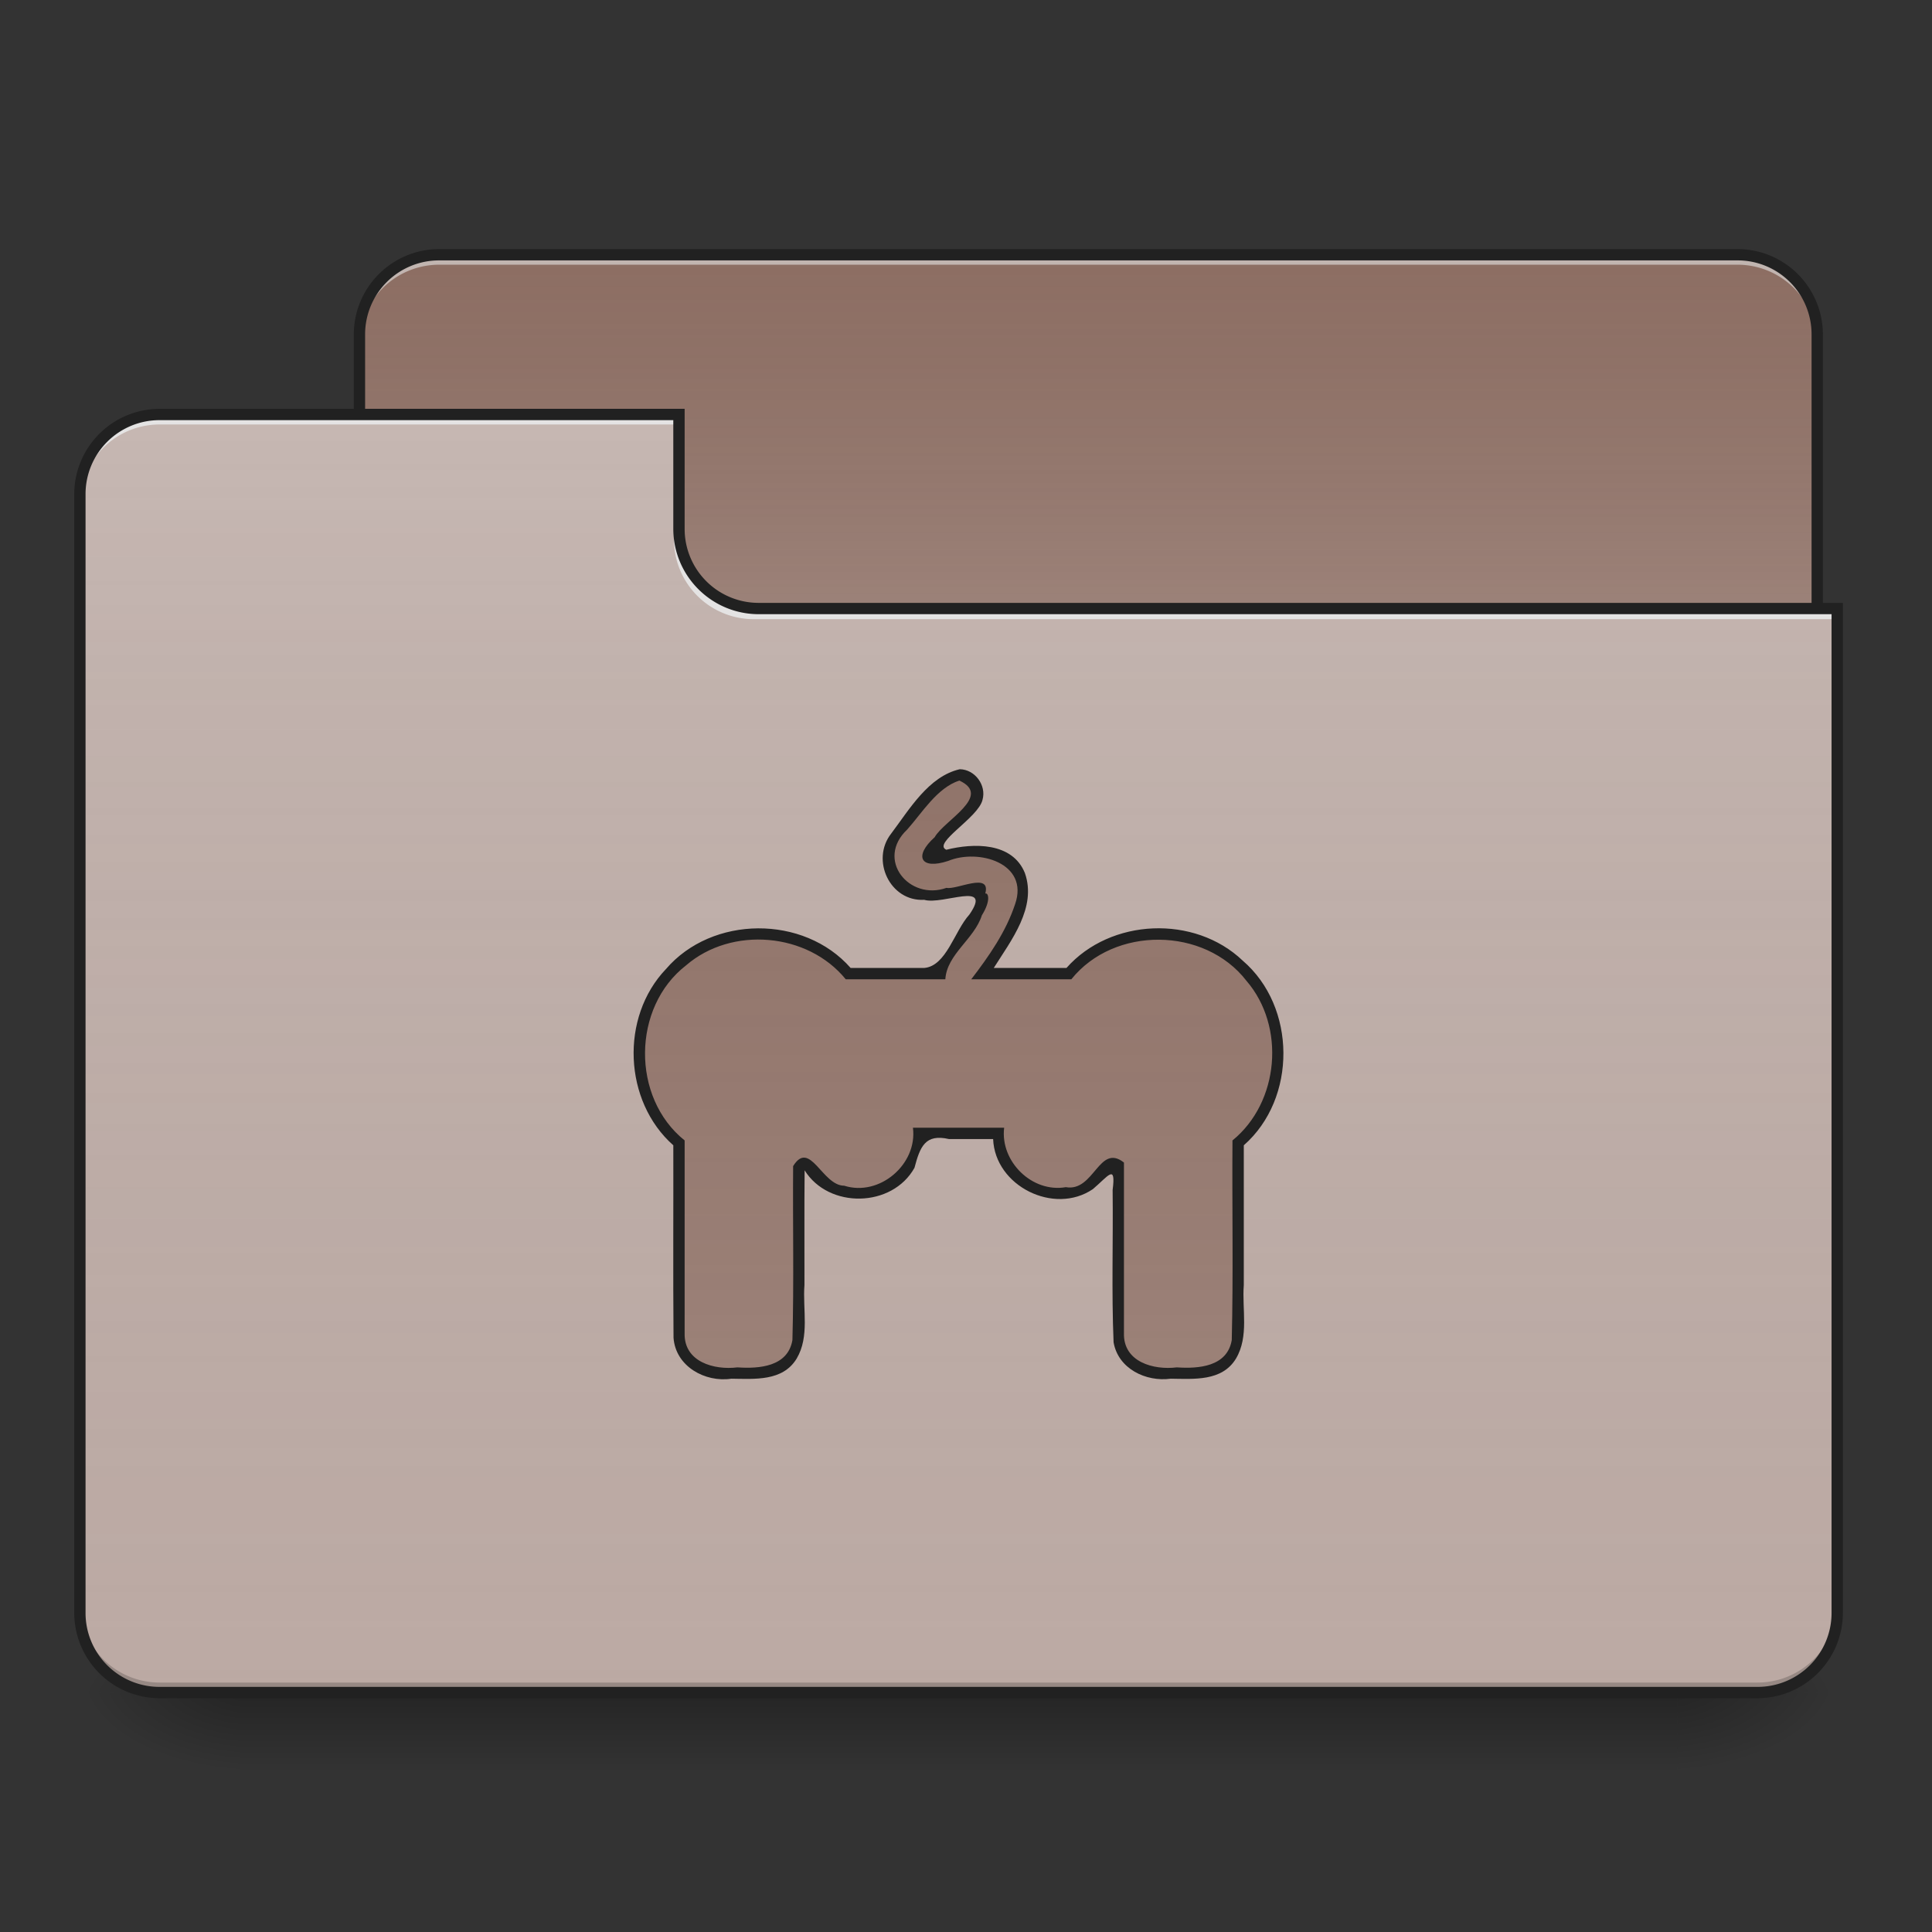 <svg xmlns="http://www.w3.org/2000/svg" width="256pt" height="256pt" viewBox="0 0 256 256"><rect x="0" y="0" width="256" height="256" fill="#333333" stroke="none"/><defs><linearGradient id="a" gradientUnits="userSpaceOnUse" x1="254" y1="233.5" x2="254" y2="254.667" gradientTransform="matrix(.5 0 0 .5 0 107.51)"><stop offset="0" stop-opacity=".275"/><stop offset="1" stop-opacity="0"/></linearGradient><radialGradient id="b" gradientUnits="userSpaceOnUse" cx="450.909" cy="189.579" fx="450.909" fy="189.579" r="21.167" gradientTransform="matrix(0 -.625 -1.125 0 432.922 508.763)"><stop offset="0" stop-opacity=".314"/><stop offset=".222" stop-opacity=".275"/><stop offset="1" stop-opacity="0"/></radialGradient><radialGradient id="c" gradientUnits="userSpaceOnUse" cx="450.909" cy="189.579" fx="450.909" fy="189.579" r="21.167" gradientTransform="matrix(0 .625 1.125 0 -178.897 -60.22)"><stop offset="0" stop-opacity=".314"/><stop offset=".222" stop-opacity=".275"/><stop offset="1" stop-opacity="0"/></radialGradient><radialGradient id="d" gradientUnits="userSpaceOnUse" cx="450.909" cy="189.579" fx="450.909" fy="189.579" r="21.167" gradientTransform="matrix(0 -.625 1.125 0 -178.897 508.763)"><stop offset="0" stop-opacity=".314"/><stop offset=".222" stop-opacity=".275"/><stop offset="1" stop-opacity="0"/></radialGradient><radialGradient id="e" gradientUnits="userSpaceOnUse" cx="450.909" cy="189.579" fx="450.909" fy="189.579" r="21.167" gradientTransform="matrix(0 .625 -1.125 0 432.922 -60.22)"><stop offset="0" stop-opacity=".314"/><stop offset=".222" stop-opacity=".275"/><stop offset="1" stop-opacity="0"/></radialGradient><linearGradient id="f" gradientUnits="userSpaceOnUse" x1="254" y1="-147.5" x2="254" y2="-31.083" gradientTransform="matrix(.5 0 0 .5 0 107.51)"><stop offset="0" stop-color="#a4a4a4" stop-opacity="0"/><stop offset="1" stop-color="#fff" stop-opacity=".196"/></linearGradient><linearGradient id="g" gradientUnits="userSpaceOnUse" x1="254" y1="233.5" x2="254" y2="-147.5" gradientTransform="matrix(.5 0 0 .5 0 107.51)"><stop offset="0" stop-color="#a4a4a4" stop-opacity="0"/><stop offset="1" stop-color="#fff" stop-opacity=".196"/></linearGradient><linearGradient id="h" gradientUnits="userSpaceOnUse" x1="960" y1="255.118" x2="960" y2="1695.118" gradientTransform="scale(.132)"><stop offset="0" stop-color="#a4a4a4" stop-opacity="0"/><stop offset="1" stop-color="#fff" stop-opacity=".196"/></linearGradient></defs><path d="M31.754 224.27H222.27v10.585H31.754zm0 0" fill="url(#a)"/><path d="M222.27 224.27h21.171v-10.583H222.27zm0 0" fill="url(#b)"/><path d="M31.754 224.27H10.586v10.585h21.168zm0 0" fill="url(#c)"/><path d="M31.754 224.27H10.586v-10.583h21.168zm0 0" fill="url(#d)"/><path d="M222.27 224.27h21.171v10.585H222.27zm0 0" fill="url(#e)"/><path d="M58.215 33.754H230.21c5.844 0 10.582 4.738 10.582 10.582v39.691c0 5.848-4.738 10.586-10.582 10.586H58.215c-5.848 0-10.586-4.738-10.586-10.586V44.336c0-5.844 4.738-10.582 10.586-10.582zm0 0" fill="#8d6e63"/><path d="M58.215 33.754H230.21c5.844 0 10.582 4.738 10.582 10.582v39.691c0 5.848-4.738 10.586-10.582 10.586H58.215c-5.848 0-10.586-4.738-10.586-10.586V44.336c0-5.844 4.738-10.582 10.586-10.582zm0 0" fill="url(#f)"/><path d="M58.215 33.754a10.561 10.561 0 0 0-10.586 10.582v1.324a10.564 10.564 0 0 1 10.586-10.586H230.21a10.561 10.561 0 0 1 10.582 10.586v-1.324a10.558 10.558 0 0 0-10.582-10.582zm0 0" fill="#e6e6e6" fill-opacity=".588"/><path d="M58.215 33.004c-6.266 0-11.336 5.066-11.336 11.332v39.691a11.33 11.33 0 0 0 11.336 11.336H230.21c6.266 0 11.332-5.07 11.332-11.336V44.336a11.323 11.323 0 0 0-11.332-11.332zm0 1.5H230.21a9.793 9.793 0 0 1 9.832 9.832v39.691a9.796 9.796 0 0 1-9.832 9.836H58.215a9.8 9.8 0 0 1-9.836-9.836V44.336a9.796 9.796 0 0 1 9.836-9.832zm0 0" fill="#212121"/><path d="M21.168 54.922a10.559 10.559 0 0 0-10.582 10.586v148.18a10.558 10.558 0 0 0 10.582 10.582h211.687a10.561 10.561 0 0 0 10.586-10.583V81.383h-142.89a10.559 10.559 0 0 1-10.582-10.586V54.922zm0 0" fill="#bcaaa4"/><path d="M21.168 54.922a10.559 10.559 0 0 0-10.582 10.586v148.18a10.558 10.558 0 0 0 10.582 10.582h211.687a10.561 10.561 0 0 0 10.586-10.583V81.383h-142.89a10.559 10.559 0 0 1-10.582-10.586V54.922zm0 0" fill="url(#g)"/><path d="M21.168 224.27a10.558 10.558 0 0 1-10.582-10.583v-1.324a10.561 10.561 0 0 0 10.582 10.586h211.687a10.564 10.564 0 0 0 10.586-10.586v1.325a10.561 10.561 0 0 1-10.586 10.582zm0 0" fill-opacity=".196"/><path d="M21.168 54.922a10.559 10.559 0 0 0-10.582 10.586v1.32a10.558 10.558 0 0 1 10.582-10.582h68.8v-1.324zm0 0M99.89 82.043a10.561 10.561 0 0 1-10.585-10.582v-1.324c0 5.863 4.722 10.597 10.586 10.586h143.55v1.32zm0 0" fill="#e6e6e6" fill-opacity=".937"/><path d="M21.168 54.172A11.324 11.324 0 0 0 9.836 65.508v148.18a11.323 11.323 0 0 0 11.332 11.332h211.687c6.266 0 11.336-5.067 11.336-11.333V79.883h-143.64a9.796 9.796 0 0 1-9.832-9.836V54.172zm0 1.5h68.047v14.375c0 6.27 5.07 11.336 11.336 11.336h142.14v132.305a9.796 9.796 0 0 1-9.836 9.832H21.168a9.793 9.793 0 0 1-9.832-9.833V65.507a9.796 9.796 0 0 1 9.832-9.835zm0 0" fill="#212121"/><path d="M127.145 102.676a2.504 2.504 0 0 0-1.77.633s-3.953 3.296-6.223 6.84c-.57.882-1.062 1.796-1.308 2.906-.246 1.113-.121 2.699.883 3.82 1.003 1.125 2.37 1.496 3.793 1.61 1.421.109 3.062-.044 5.144-.434 1.426-.27 2.352-.23 2.727-.149.039.012.011 0 .039.008-.078.012-.047.992-.707 2.43-1.442 3.152-4.633 7.07-4.633 7.07a2.518 2.518 0 0 0-.578 1.602h-12.11a15.828 15.828 0 0 0-11.851-5.293 15.84 15.84 0 0 0-15.875 15.879c0 4.718 2.039 8.945 5.293 11.851v25.192a5.279 5.279 0 0 0 5.289 5.293h5.293a5.28 5.28 0 0 0 5.293-5.293v-22.067c.36-.129.715-.27 1.058-.418a7.925 7.925 0 0 0 6.88 3.961 7.919 7.919 0 0 0 7.937-7.937h10.586a7.919 7.919 0 0 0 7.937 7.937 7.92 7.92 0 0 0 6.88-3.96c.347.148.698.288 1.058.417v22.067a5.282 5.282 0 0 0 5.293 5.293h5.293c2.93 0 5.293-2.36 5.293-5.293v-25.192a15.837 15.837 0 0 0 5.289-11.851 15.84 15.84 0 0 0-15.875-15.88c-4.723 0-8.95 2.044-11.852 5.294H130.2c1.172-1.551 2.903-4.04 4.07-6.59.958-2.086 1.926-4.41.622-6.922-.653-1.254-2.004-2.16-3.407-2.477-1.398-.312-2.914-.234-4.746.114-1.734.328-2.957.398-3.695.36.105-.231.125-.349.316-.65 1.536-2.39 5.29-5.757 5.29-5.757a2.506 2.506 0 0 0 .757-2.723 2.498 2.498 0 0 0-2.261-1.691zm0 0" fill="#8d6e63"/><path d="M127.145 102.676a2.504 2.504 0 0 0-1.77.633s-3.953 3.296-6.223 6.84c-.57.882-1.062 1.796-1.308 2.906-.246 1.113-.121 2.699.883 3.82 1.003 1.125 2.37 1.496 3.793 1.61 1.421.109 3.062-.044 5.144-.434 1.426-.27 2.352-.23 2.727-.149.039.012.011 0 .039.008-.078.012-.047.992-.707 2.43-1.442 3.152-4.633 7.07-4.633 7.07a2.518 2.518 0 0 0-.578 1.602h-12.11a15.828 15.828 0 0 0-11.851-5.293 15.84 15.84 0 0 0-15.875 15.879c0 4.718 2.039 8.945 5.293 11.851v25.192a5.279 5.279 0 0 0 5.289 5.293h5.293a5.28 5.28 0 0 0 5.293-5.293v-22.067c.36-.129.715-.27 1.058-.418a7.925 7.925 0 0 0 6.88 3.961 7.919 7.919 0 0 0 7.937-7.937h10.586a7.919 7.919 0 0 0 7.937 7.937 7.92 7.92 0 0 0 6.88-3.96c.347.148.698.288 1.058.417v22.067a5.282 5.282 0 0 0 5.293 5.293h5.293c2.93 0 5.293-2.36 5.293-5.293v-25.192a15.837 15.837 0 0 0 5.289-11.851 15.84 15.84 0 0 0-15.875-15.88c-4.723 0-8.95 2.044-11.852 5.294H130.2c1.172-1.551 2.903-4.04 4.07-6.59.958-2.086 1.926-4.41.622-6.922-.653-1.254-2.004-2.16-3.407-2.477-1.398-.312-2.914-.234-4.746.114-1.734.328-2.957.398-3.695.36.105-.231.125-.349.316-.65 1.536-2.39 5.29-5.757 5.29-5.757a2.506 2.506 0 0 0 .757-2.723 2.498 2.498 0 0 0-2.261-1.691zm0 0" fill="url(#h)"/><path d="M127.176 101.926c-4.133.945-6.668 5.312-9.086 8.523-2.75 3.496-.164 9.035 4.37 8.781 2.474.727 9.142-2.605 5.993 1.95-1.996 2.187-3.047 6.84-6.008 7.082h-9.73c-6.203-7.067-18.363-6.985-24.477.148-6.082 6.371-5.62 17.512.98 23.348.02 8.5-.042 17.004.028 25.5.266 3.785 4.176 5.953 7.668 5.426 3.059.035 6.8.382 8.648-2.664 1.743-2.946.782-6.504 1.032-9.754.015-5.059-.031-10.16.023-15.192 3.188 5.125 11.602 4.973 14.555-.332.746-2.828 1.437-4.527 4.566-3.812h5.856c.246 6.242 8.09 10.12 13.215 6.636 2.039-1.718 3.074-3.449 2.62.114.079 6.726-.156 13.468.126 20.18.601 3.507 4.293 5.273 7.57 4.824 3.063.035 6.805.382 8.648-2.664 1.747-2.946.786-6.504 1.036-9.754v-18.508c7.062-6.2 6.984-18.36-.149-24.473-6.37-6.082-17.512-5.625-23.351.977h-9.633c2.304-3.657 5.734-8.016 4.125-12.582-1.664-4.106-6.809-3.989-10.414-3.082-1.89-.864 4.25-4.239 4.8-6.614.547-1.933-1.003-4.03-3.011-4.058zm-.063 1.5c4.446 2.039-2.02 5.281-3.265 7.508-2.82 2.527-1.86 4.351 1.789 3.144 4-1.66 10.758.277 8.87 5.723-1.218 3.687-3.472 6.906-5.812 9.96h13.262c5.672-7.077 17.652-6.976 23.2.196 5.218 6.047 4.355 16.113-1.848 21.156-.063 8.817.12 17.64-.094 26.45-.594 3.539-4.41 3.82-7.285 3.62-3.078.383-7.11-.714-7-4.542v-22.598c-3.317-2.613-3.934 3.926-7.703 3.262-4.47.78-8.715-3.407-8.172-7.875h-12.086c.62 4.847-4.434 9.172-9.117 7.68-2.899.003-4.532-6.192-6.758-2.594-.059 7.68.117 15.375-.094 23.047-.594 3.539-4.41 3.82-7.285 3.62-3.078.383-7.11-.714-6.996-4.542v-25.528c-7.082-5.672-6.98-17.652.195-23.203 6.043-5.215 16.11-4.351 21.152 1.852h13.196c.199-3.328 3.847-5.332 4.84-8.48 1.222-1.95.863-3.024.453-2.884.785-2.914-3.805-.453-5.145-.753-4.941 1.753-9.433-3.75-5.2-7.727 2.013-2.258 3.942-5.508 6.903-6.492zm0 0" fill="#212121"/></svg>